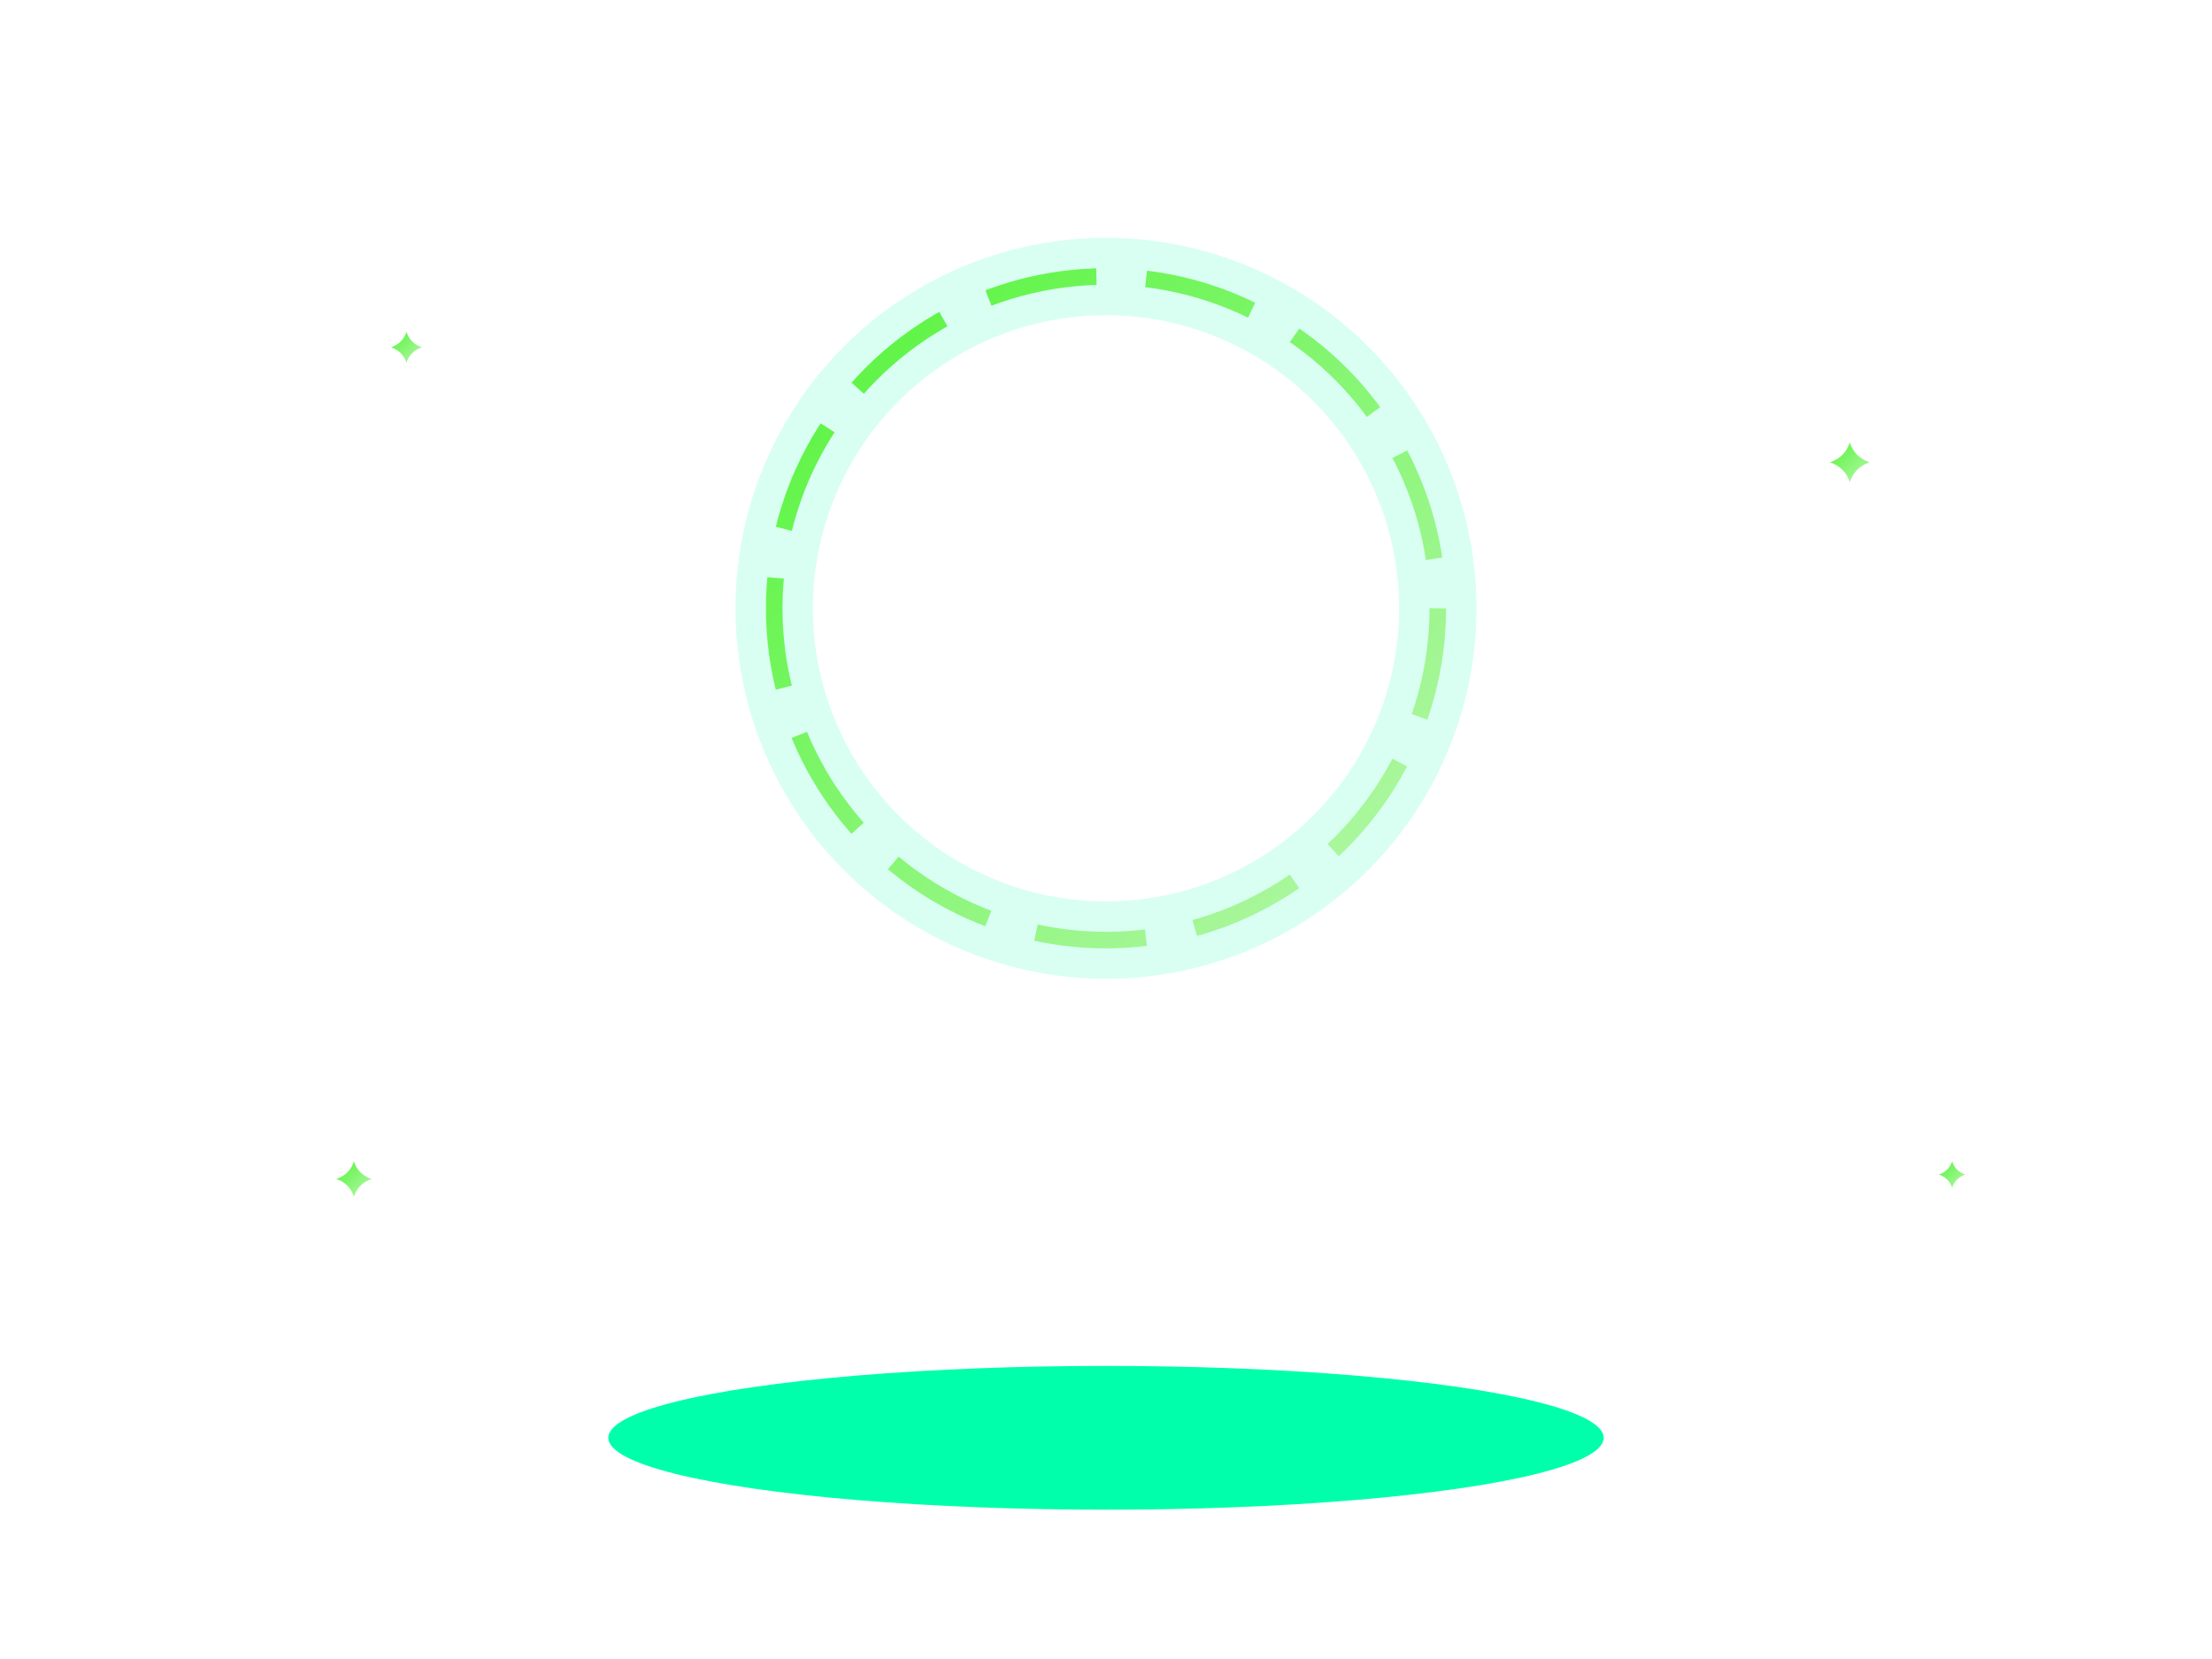 <svg viewBox="0 0 800 600" width="800" height="600" xmlns="http://www.w3.org/2000/svg" role="img" aria-label="404 illustration">
  <defs>
    <linearGradient id="g1" x1="0" y1="0" x2="1" y2="1">
      <stop offset="0" stop-color="#54F439"/>
      <stop offset="1" stop-color="#b7f7ac"/>
    </linearGradient>
    <radialGradient id="bgGlow" cx="50%" cy="35%" r="60%">
      <stop offset="0" stop-color="#54F439" stop-opacity="0.15"/>
      <stop offset="1" stop-color="#b7f7ac" stop-opacity="0"/>
    </radialGradient>

    <filter id="glass" x="-50%" y="-50%" width="200%" height="200%">
      <feGaussianBlur stdDeviation="12" result="blur"/>
      <feColorMatrix in="blur" type="matrix"
        values="1 0 0 0 0
                0 1 0 0 0
                0 0 1 0 0
                0 0 0 .35 0" result="faded"/>
      <feBlend in="SourceGraphic" in2="faded" mode="normal"/>
    </filter>

    <filter id="shadow" x="-50%" y="-50%" width="200%" height="200%">
      <feDropShadow dx="0" dy="10" stdDeviation="20" flood-opacity="0.25"/>
    </filter>

    <filter id="ringGlow" x="-50%" y="-50%" width="200%" height="200%">
      <feGaussianBlur stdDeviation="8" result="g"/>
      <feMerge>
        <feMergeNode in="g"/>
        <feMergeNode in="SourceGraphic"/>
      </feMerge>
    </filter>

    <symbol id="spark" viewBox="0 0 20 20">
      <path d="M10 0c1.2 3.9 4 6.7 8 8-4 1.3-6.8 4.1-8 8-1.2-3.9-4-6.7-8-8 4-1.3 6.8-4.1 8-8Z" fill="url(#g1)"/>
    </symbol>

    <style>
      .float-slow { animation: float 6s ease-in-out infinite; }
      .float-med  { animation: float 5s ease-in-out infinite 0.6s; }
      .float-fast { animation: float 4s ease-in-out infinite 1s; }
      @keyframes float {
        0%   { transform: translateY(0px); }
        50%  { transform: translateY(-10px); }
        100% { transform: translateY(0px); }
      }
    </style>
  </defs>


  <g transform="translate(400 220)">
    <circle r="120" fill="none" stroke="#00ffab" stroke-opacity="0.15" stroke-width="28" filter="url(#ringGlow)"/>
    <circle r="120" fill="none" stroke="url(#g1)" stroke-width="6" stroke-dasharray="40 18" class="float-slow"/>
  </g>

  <use href="#spark" x="140" y="120" width="14" height="14" class="float-fast" opacity="0.9"/>
  <use href="#spark" x="660" y="160" width="18" height="18" class="float-med"  opacity="0.8"/>
  <use href="#spark" x="700" y="420" width="12" height="12" class="float-slow" opacity="0.7"/>
  <use href="#spark" x="120" y="420" width="16" height="16" class="float-slow" opacity="0.75"/>

  <ellipse cx="400" cy="520" rx="180" ry="26" fill="#00ffab22" filter="url(#shadow)"/>
</svg>
